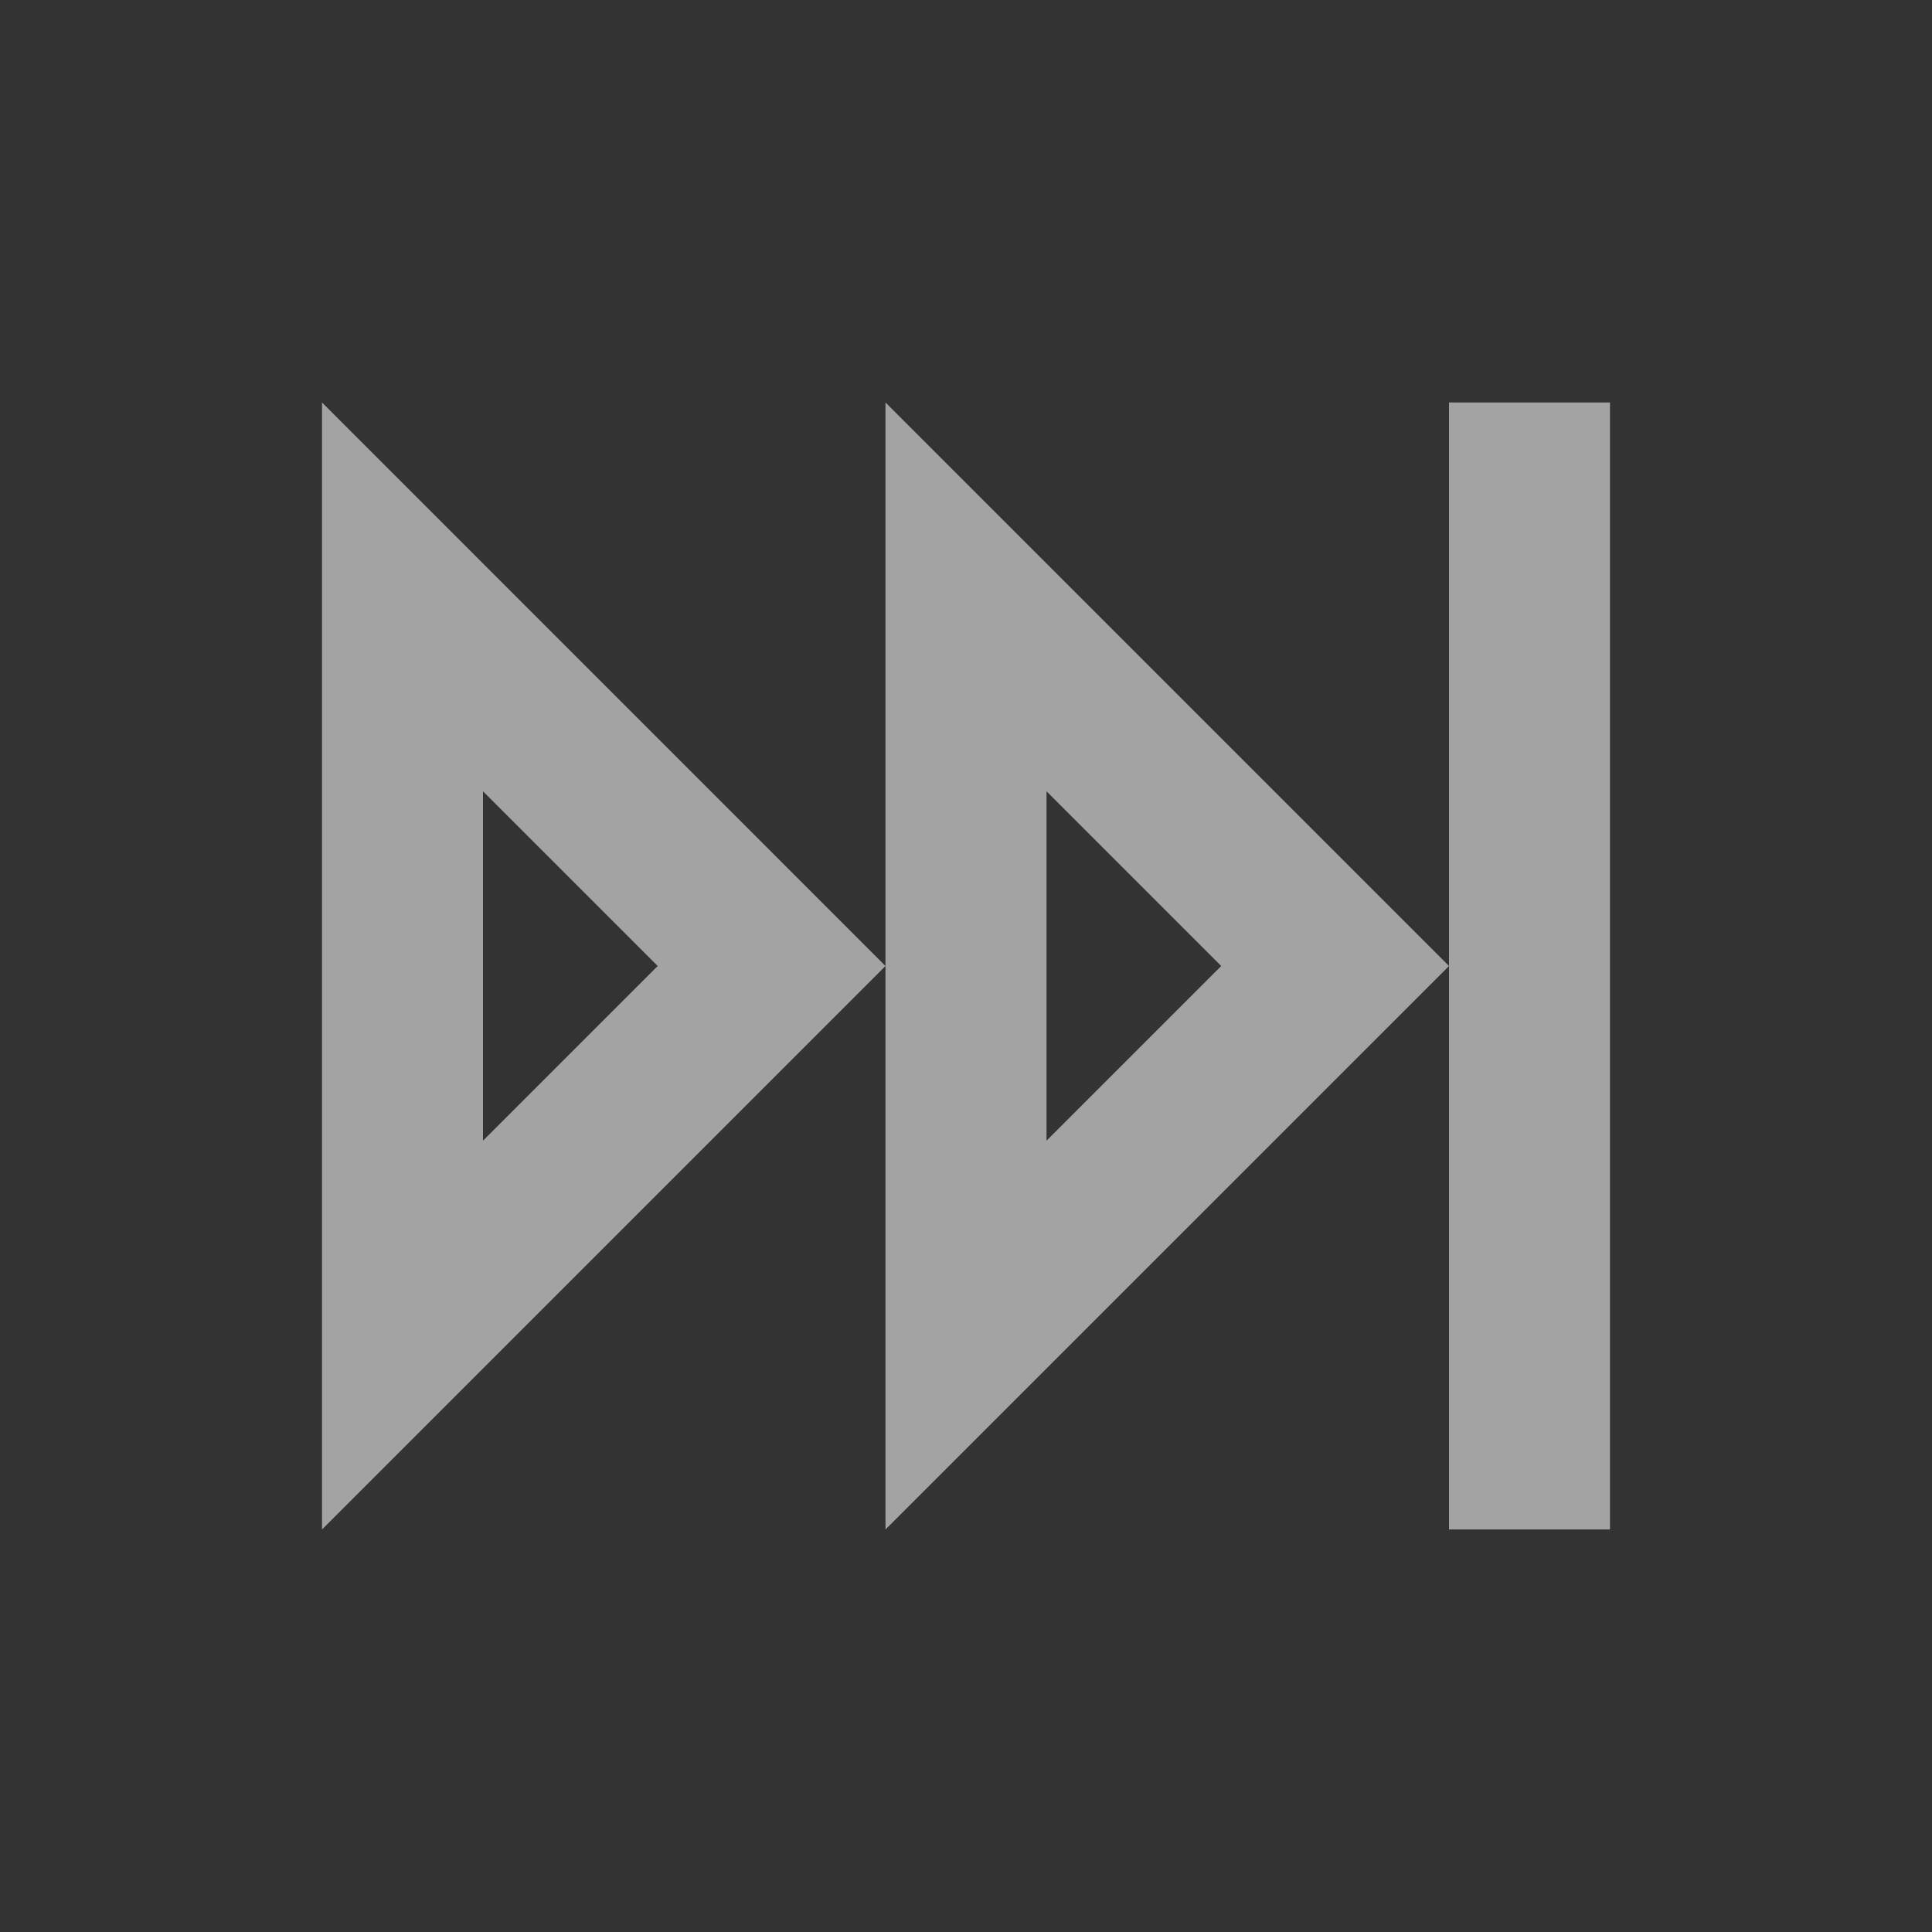 <svg width="55" height="55" viewBox="0 0 55 55" fill="none" xmlns="http://www.w3.org/2000/svg">
<rect x="0" y="0" width="55" height="55" fill="#333333" stroke="none"/>
<g opacity="0.55">
<path d="M13.75 22.527L18.723 27.5L13.75 32.473V22.527ZM9.167 11.458V43.541L25.208 27.5M45.833 11.458H41.25V43.541H45.833M29.792 22.527L34.765 27.5L29.792 32.473V22.527ZM25.208 11.458V43.541L41.25 27.5" fill="white"/>
</g>
</svg>
